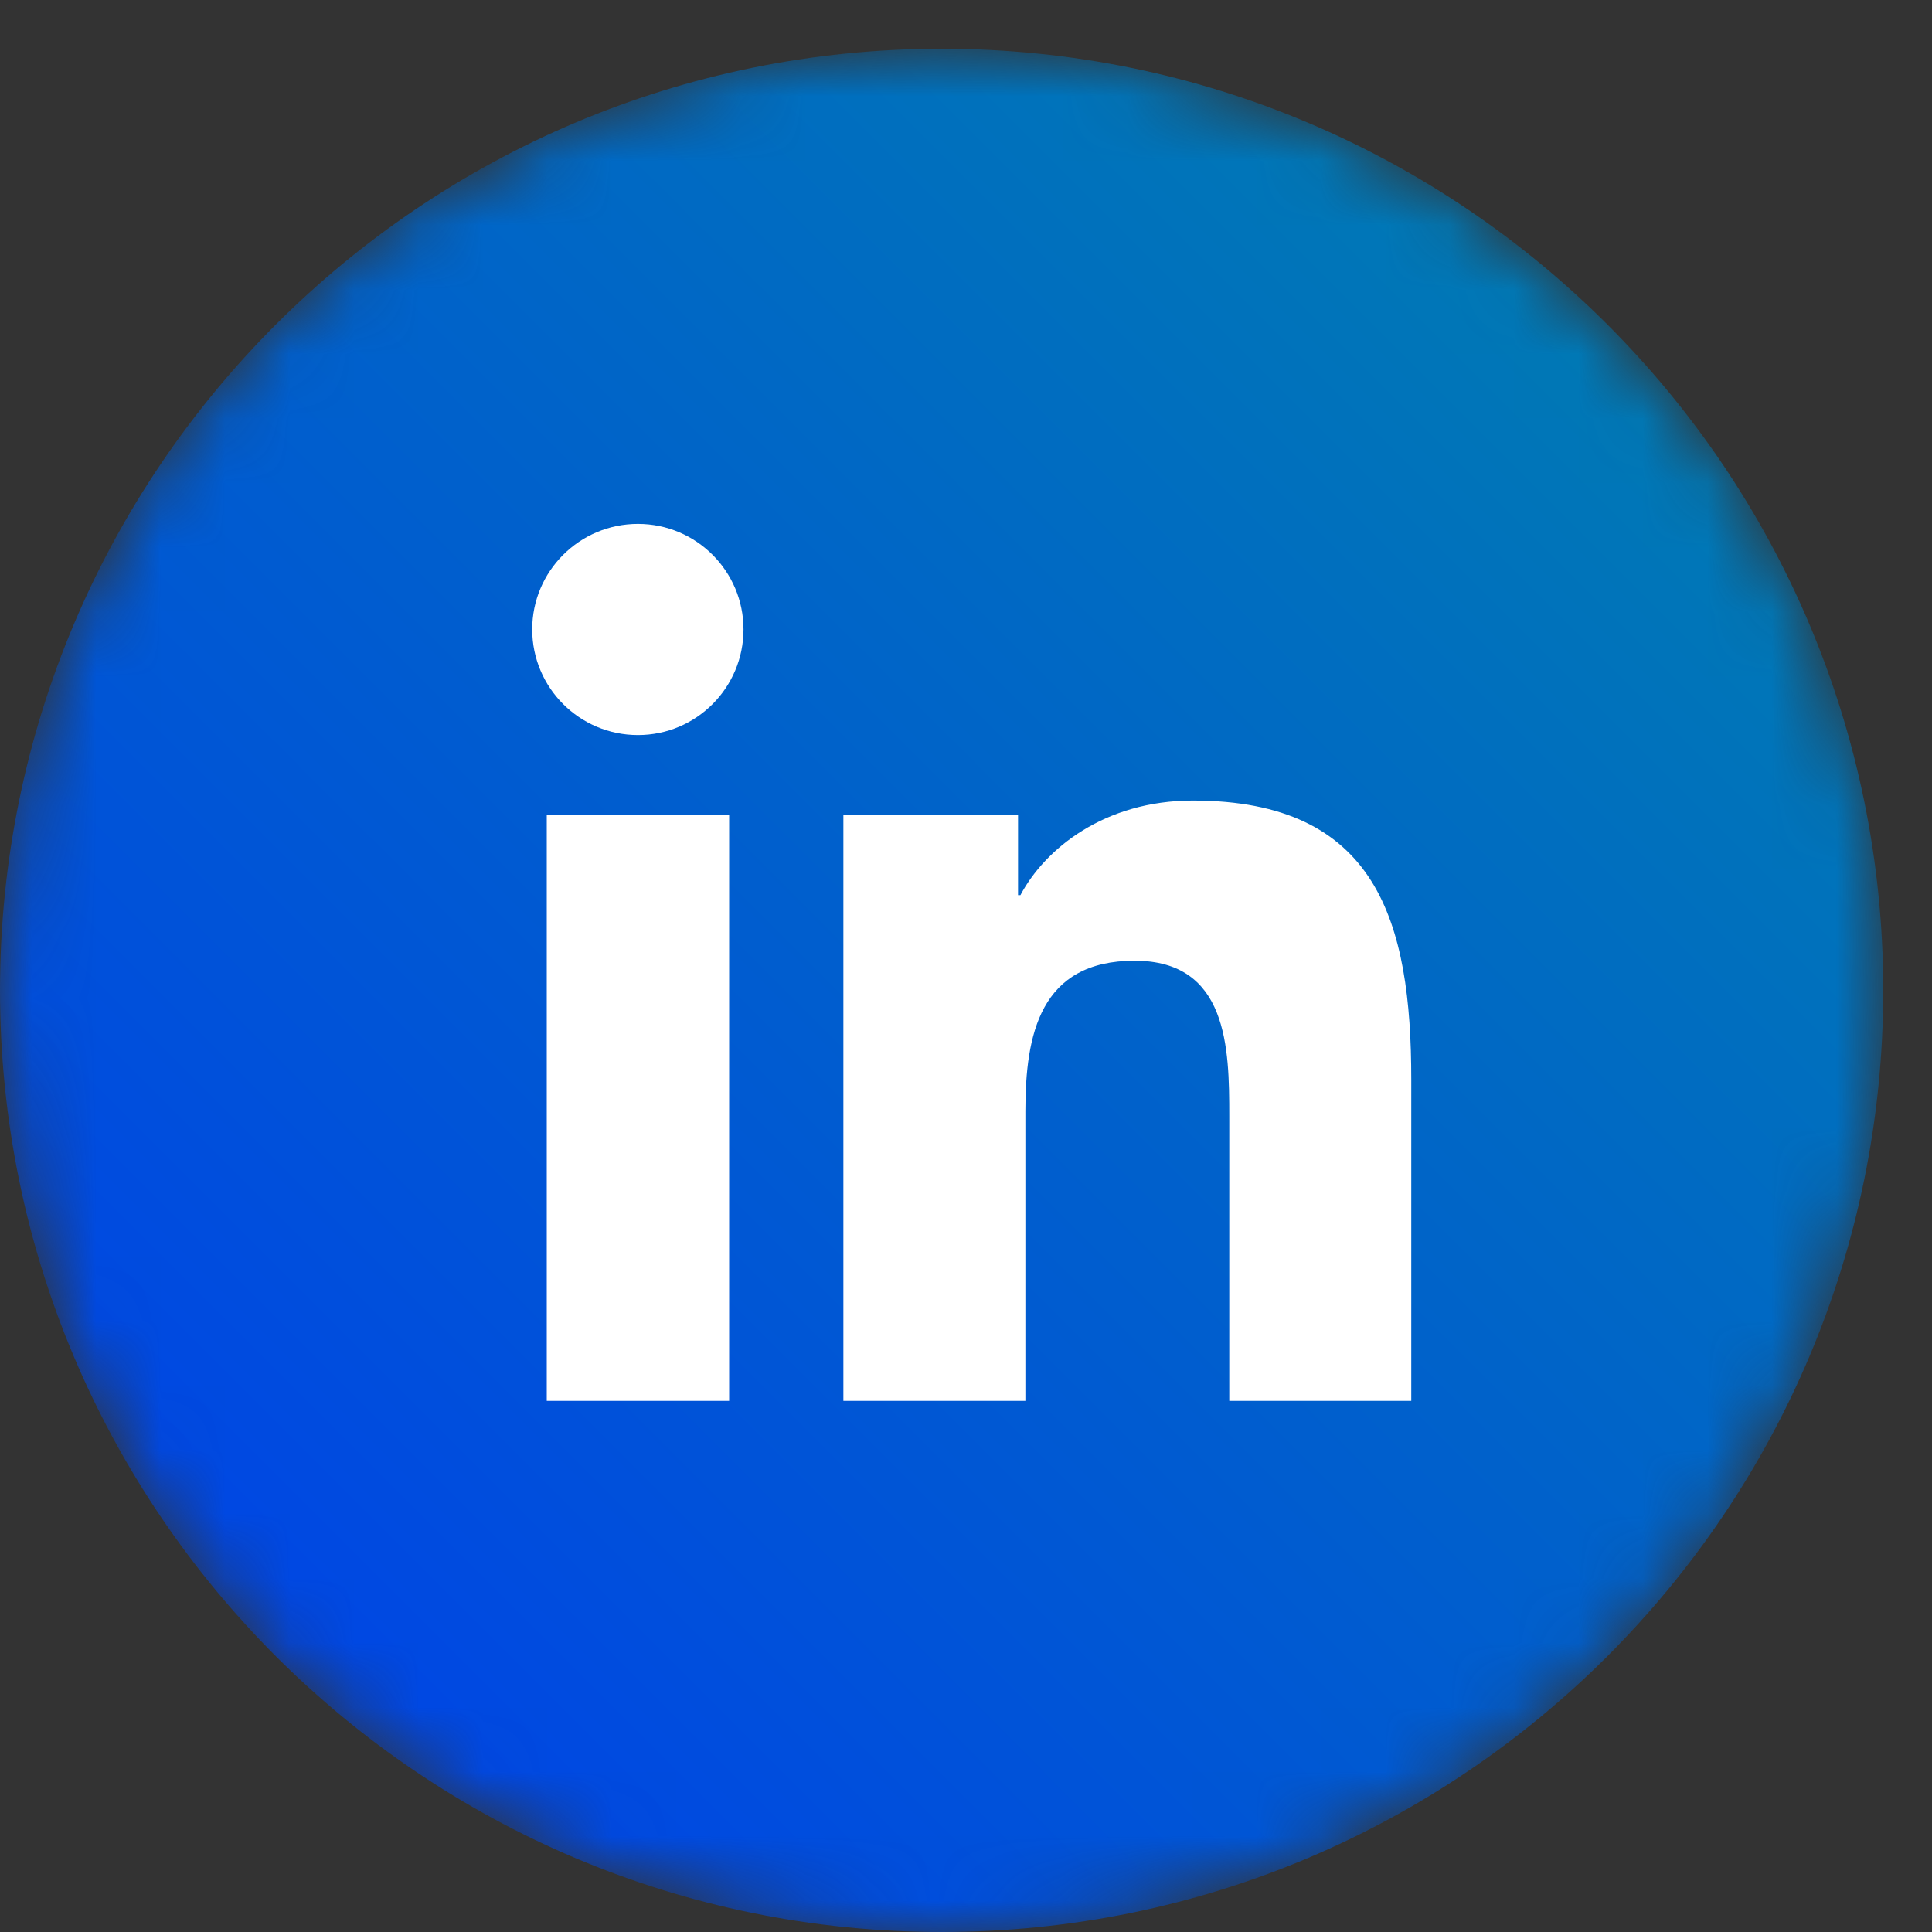 <svg width="30" height="30" viewBox="0 0 30 30" fill="none" xmlns="http://www.w3.org/2000/svg">
<rect x="0" y="0" width="30" height="30" fill="#333333" stroke="none"/>
<mask id="mask0_1_2406" style="mask-type:luminance" maskUnits="userSpaceOnUse" x="0" y="0" width="30" height="31">
<path fill-rule="evenodd" clip-rule="evenodd" d="M0 15.379C0 23.453 6.547 30 14.621 30C22.696 30 29.243 23.453 29.243 15.379C29.243 7.304 22.696 0.757 14.621 0.757C6.547 0.757 0 7.304 0 15.379Z" fill="white"/>
</mask>
<g mask="url(#mask0_1_2406)">
<path fill-rule="evenodd" clip-rule="evenodd" d="M0 15.379C0 23.453 6.547 30 14.621 30C22.696 30 29.243 23.453 29.243 15.379C29.243 7.304 22.696 0.757 14.621 0.757C6.547 0.757 0 7.304 0 15.379Z" fill="url(#paint0_linear_1_2406)"/>
</g>
<path fill-rule="evenodd" clip-rule="evenodd" d="M9.906 8.135C10.812 8.135 11.545 8.87 11.545 9.773C11.545 10.678 10.812 11.414 9.906 11.414C8.998 11.414 8.264 10.678 8.264 9.773C8.264 8.87 8.998 8.135 9.906 8.135ZM8.49 21.753H11.322V12.656H8.49V21.753Z" fill="white"/>
<path fill-rule="evenodd" clip-rule="evenodd" d="M13.096 12.656H15.808V13.9H15.845C16.224 13.184 17.146 12.431 18.523 12.431C21.386 12.431 21.914 14.314 21.914 16.764V21.753H19.088V17.33C19.088 16.274 19.067 14.918 17.618 14.918C16.147 14.918 15.922 16.067 15.922 17.253V21.753H13.096V12.656Z" fill="white"/>
<defs>
<linearGradient id="paint0_linear_1_2406" x1="14.621" y1="-5.299" x2="-6.056" y2="15.379" gradientUnits="userSpaceOnUse">
<stop stop-color="#0079B5"/>
<stop offset="1" stop-color="#0046E4"/>
</linearGradient>
</defs>
</svg>
